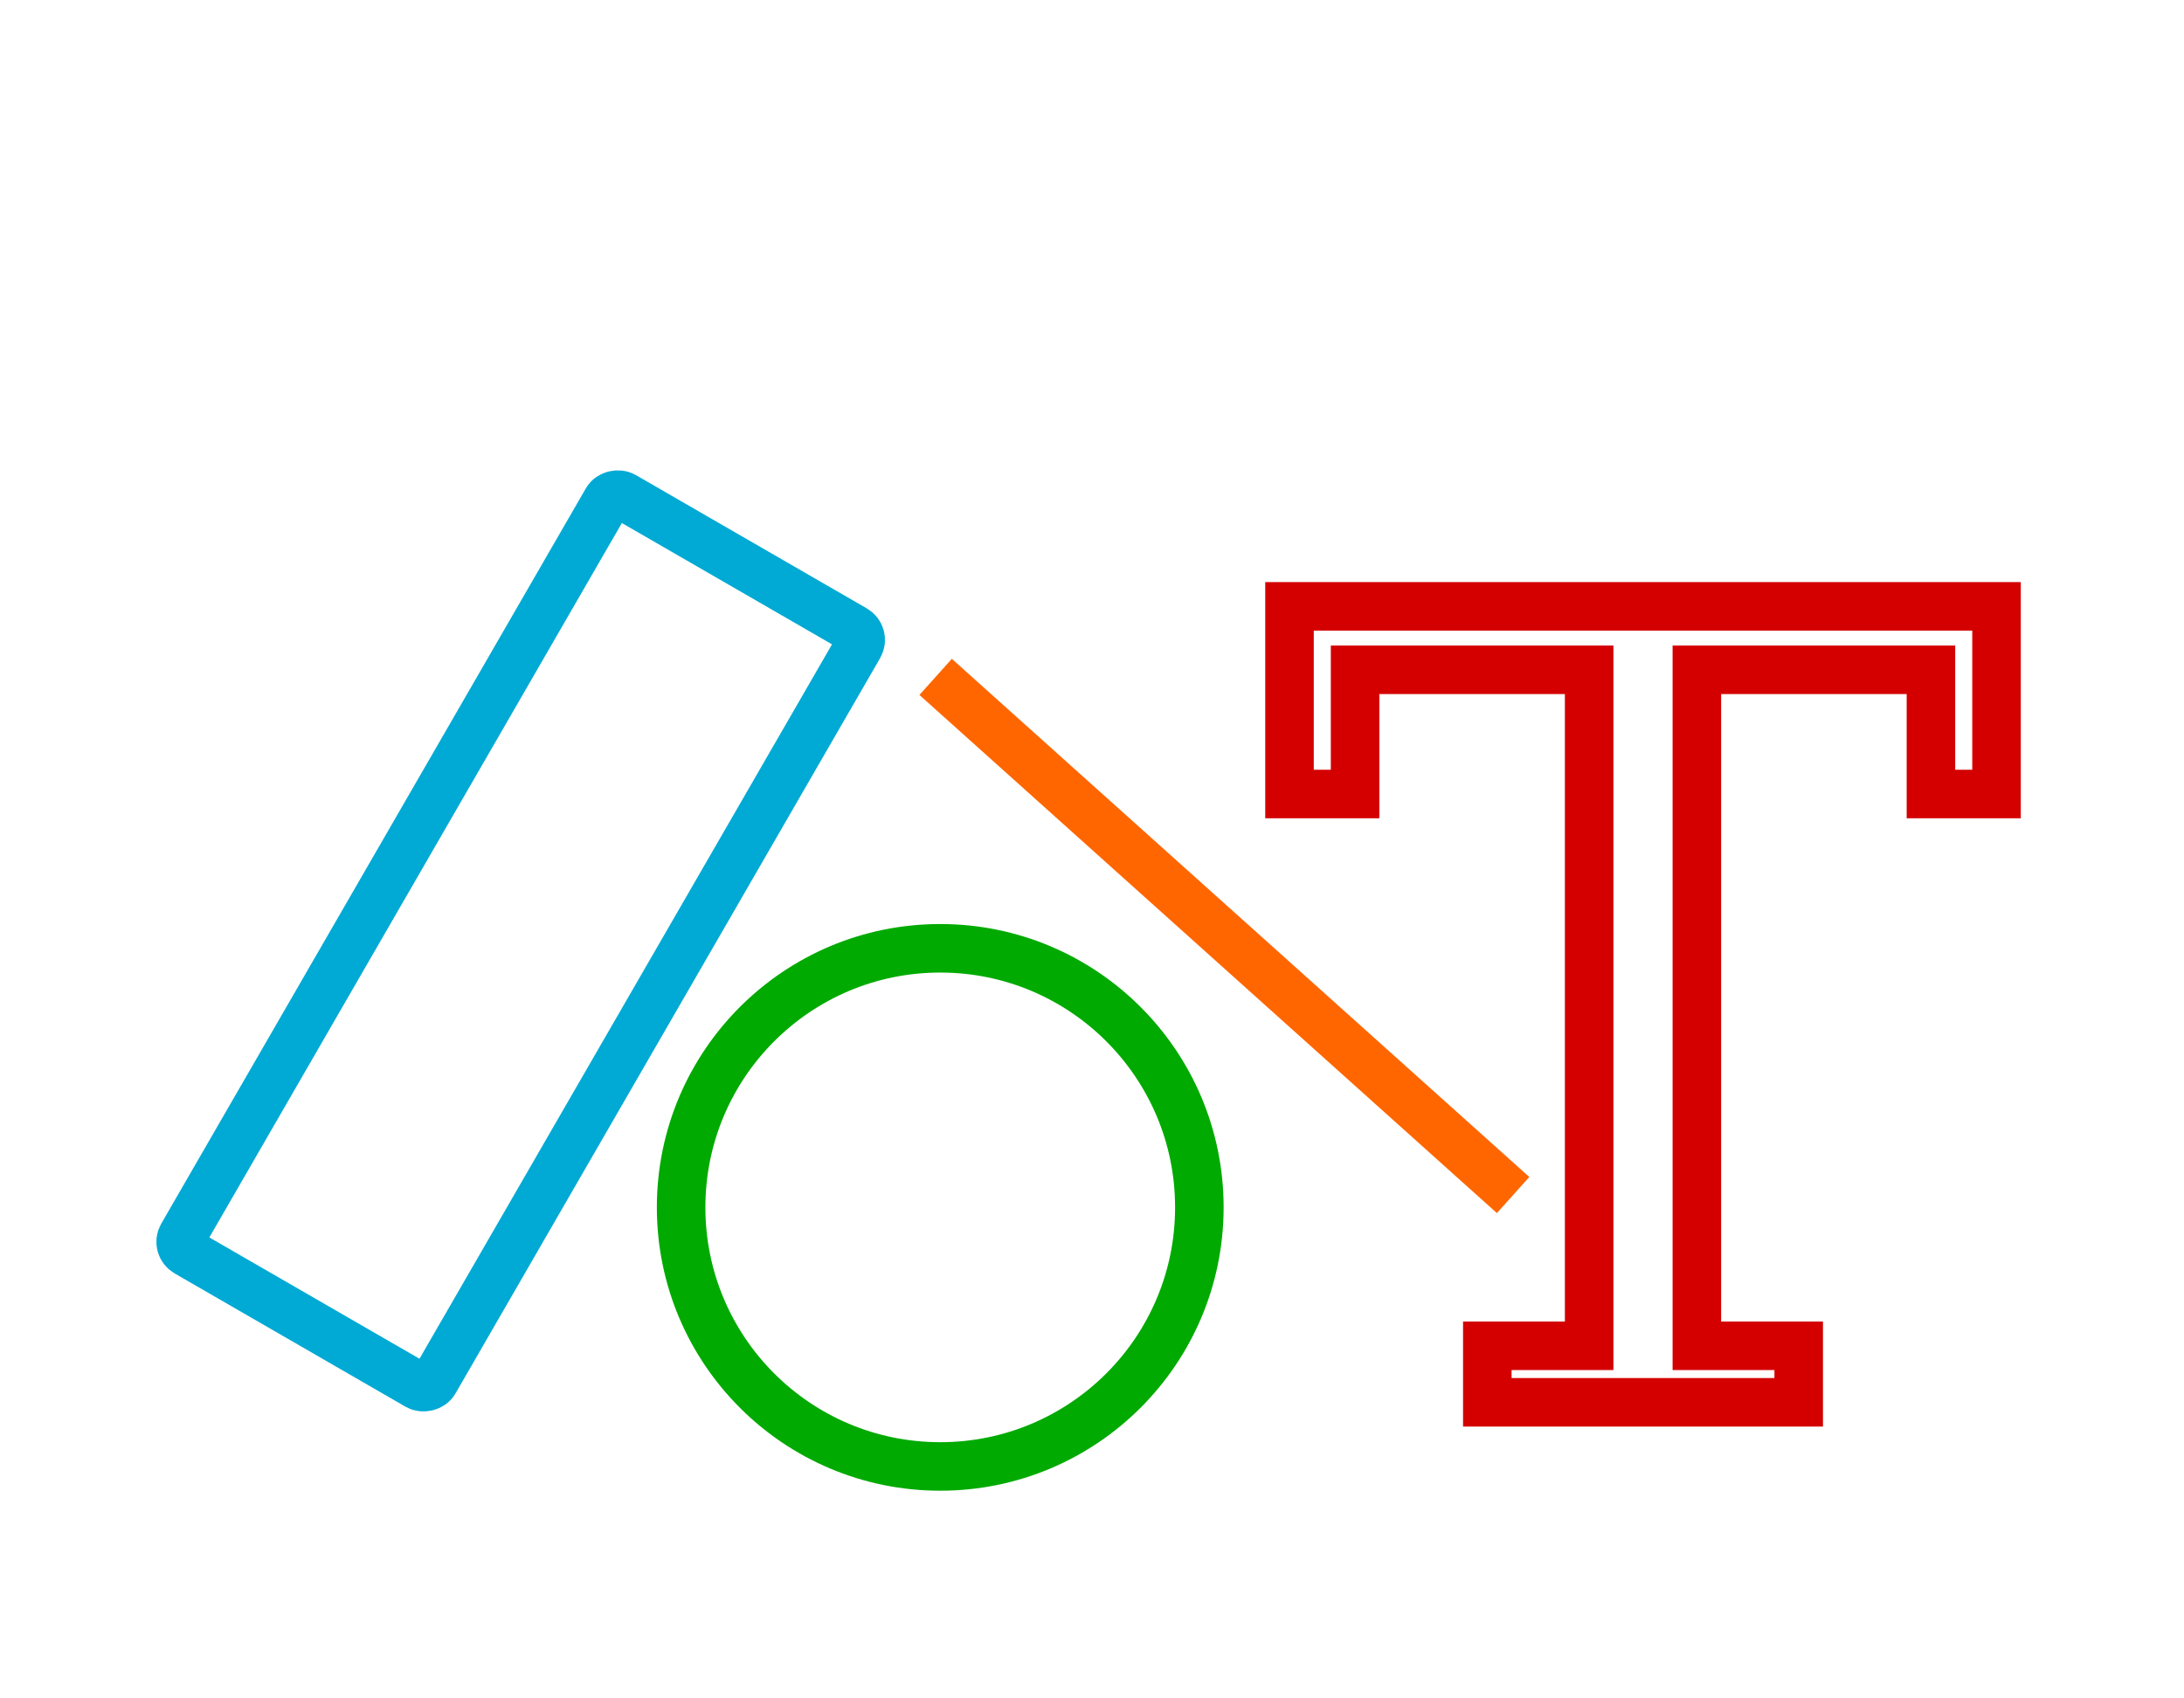 <?xml version="1.0" encoding="UTF-8" standalone="no"?>
<!-- Generator: Adobe Illustrator 19.1.0, SVG Export Plug-In . SVG Version: 6.00 Build 0)  -->

<svg
   xmlns:dc="http://purl.org/dc/elements/1.1/"
   xmlns:cc="http://creativecommons.org/ns#"
   xmlns:rdf="http://www.w3.org/1999/02/22-rdf-syntax-ns#"
   xmlns:svg="http://www.w3.org/2000/svg"
   xmlns="http://www.w3.org/2000/svg"
   xmlns:sodipodi="http://sodipodi.sourceforge.net/DTD/sodipodi-0.dtd"
   xmlns:inkscape="http://www.inkscape.org/namespaces/inkscape"
   version="1.1"
   x="0px"
   y="0px"
   width="180"
   height="140"
   viewBox="0 0 180 140"
   enable-background="new 0 0 24 24"
   xml:space="preserve"
   id="svg2"
   inkscape:version="0.91 r13725"
   sodipodi:docname="Graphics.thumb.svg"><defs
     id="defs14" /><sodipodi:namedview
     pagecolor="#ffffff"
     bordercolor="#666666"
     borderopacity="1"
     objecttolerance="10"
     gridtolerance="10"
     guidetolerance="10"
     inkscape:pageopacity="0"
     inkscape:pageshadow="2"
     inkscape:window-width="2560"
     inkscape:window-height="1390"
     id="namedview12"
     showgrid="false"
     units="px"
     inkscape:zoom="2.4583333"
     inkscape:cx="102.21869"
     inkscape:cy="90.47082"
     inkscape:window-x="0"
     inkscape:window-y="0"
     inkscape:window-maximized="1"
     inkscape:current-layer="svg2" /><rect
     style="opacity:1;fill:none;fill-opacity:1;stroke:#00aad4;stroke-width:4;stroke-linejoin:round;stroke-miterlimit:4;stroke-dasharray:none;stroke-opacity:1"
     id="rect5886"
     width="72"
     height="24"
     x="9.711"
     y="-87.945"
     ry="1"
     rx="1"
     transform="matrix(-0.5,0.866,-0.866,-0.5,0,0)" /><circle
     style="opacity:1;fill:none;fill-opacity:1;stroke:#00aa00;stroke-width:4;stroke-linejoin:round;stroke-miterlimit:4;stroke-dasharray:none;stroke-opacity:1"
     id="path5888"
     cx="77.492"
     cy="99.525"
     r="21.356" /><g
     style="font-style:normal;font-weight:normal;font-size:10px;line-height:125%;font-family:sans-serif;text-align:center;letter-spacing:0px;word-spacing:0px;text-anchor:middle;fill:none;fill-opacity:1;stroke:#d40000;stroke-width:4;stroke-linecap:butt;stroke-linejoin:miter;stroke-miterlimit:4;stroke-dasharray:none;stroke-opacity:1"
     id="text5902"
     transform="translate(270.508,52.068)"><path
       d="m -147.927,63.525 0,-4.658 8.394,0 0,-55.723 -19.292,0 0,10.239 -5.405,0 0,-15.469 58.271,0 0,15.469 -5.405,0 0,-10.239 -19.292,0 0,55.723 8.394,0 0,4.658 -25.664,0 z"
       style="font-style:normal;font-variant:normal;font-weight:normal;font-stretch:normal;font-size:90px;font-family:serif;-inkscape-font-specification:serif;fill:none;stroke:#d40000;stroke-width:4;stroke-miterlimit:4;stroke-dasharray:none"
       id="path5907"
       inkscape:connector-curvature="0" /></g><path
     style="fill:none;fill-rule:evenodd;stroke:#ff6600;stroke-width:4;stroke-linecap:butt;stroke-linejoin:miter;stroke-miterlimit:4;stroke-dasharray:none;stroke-opacity:1"
     d="M 124.706,98.508 77.112,55.797"
     id="path5909"
     inkscape:connector-curvature="0" /></svg>